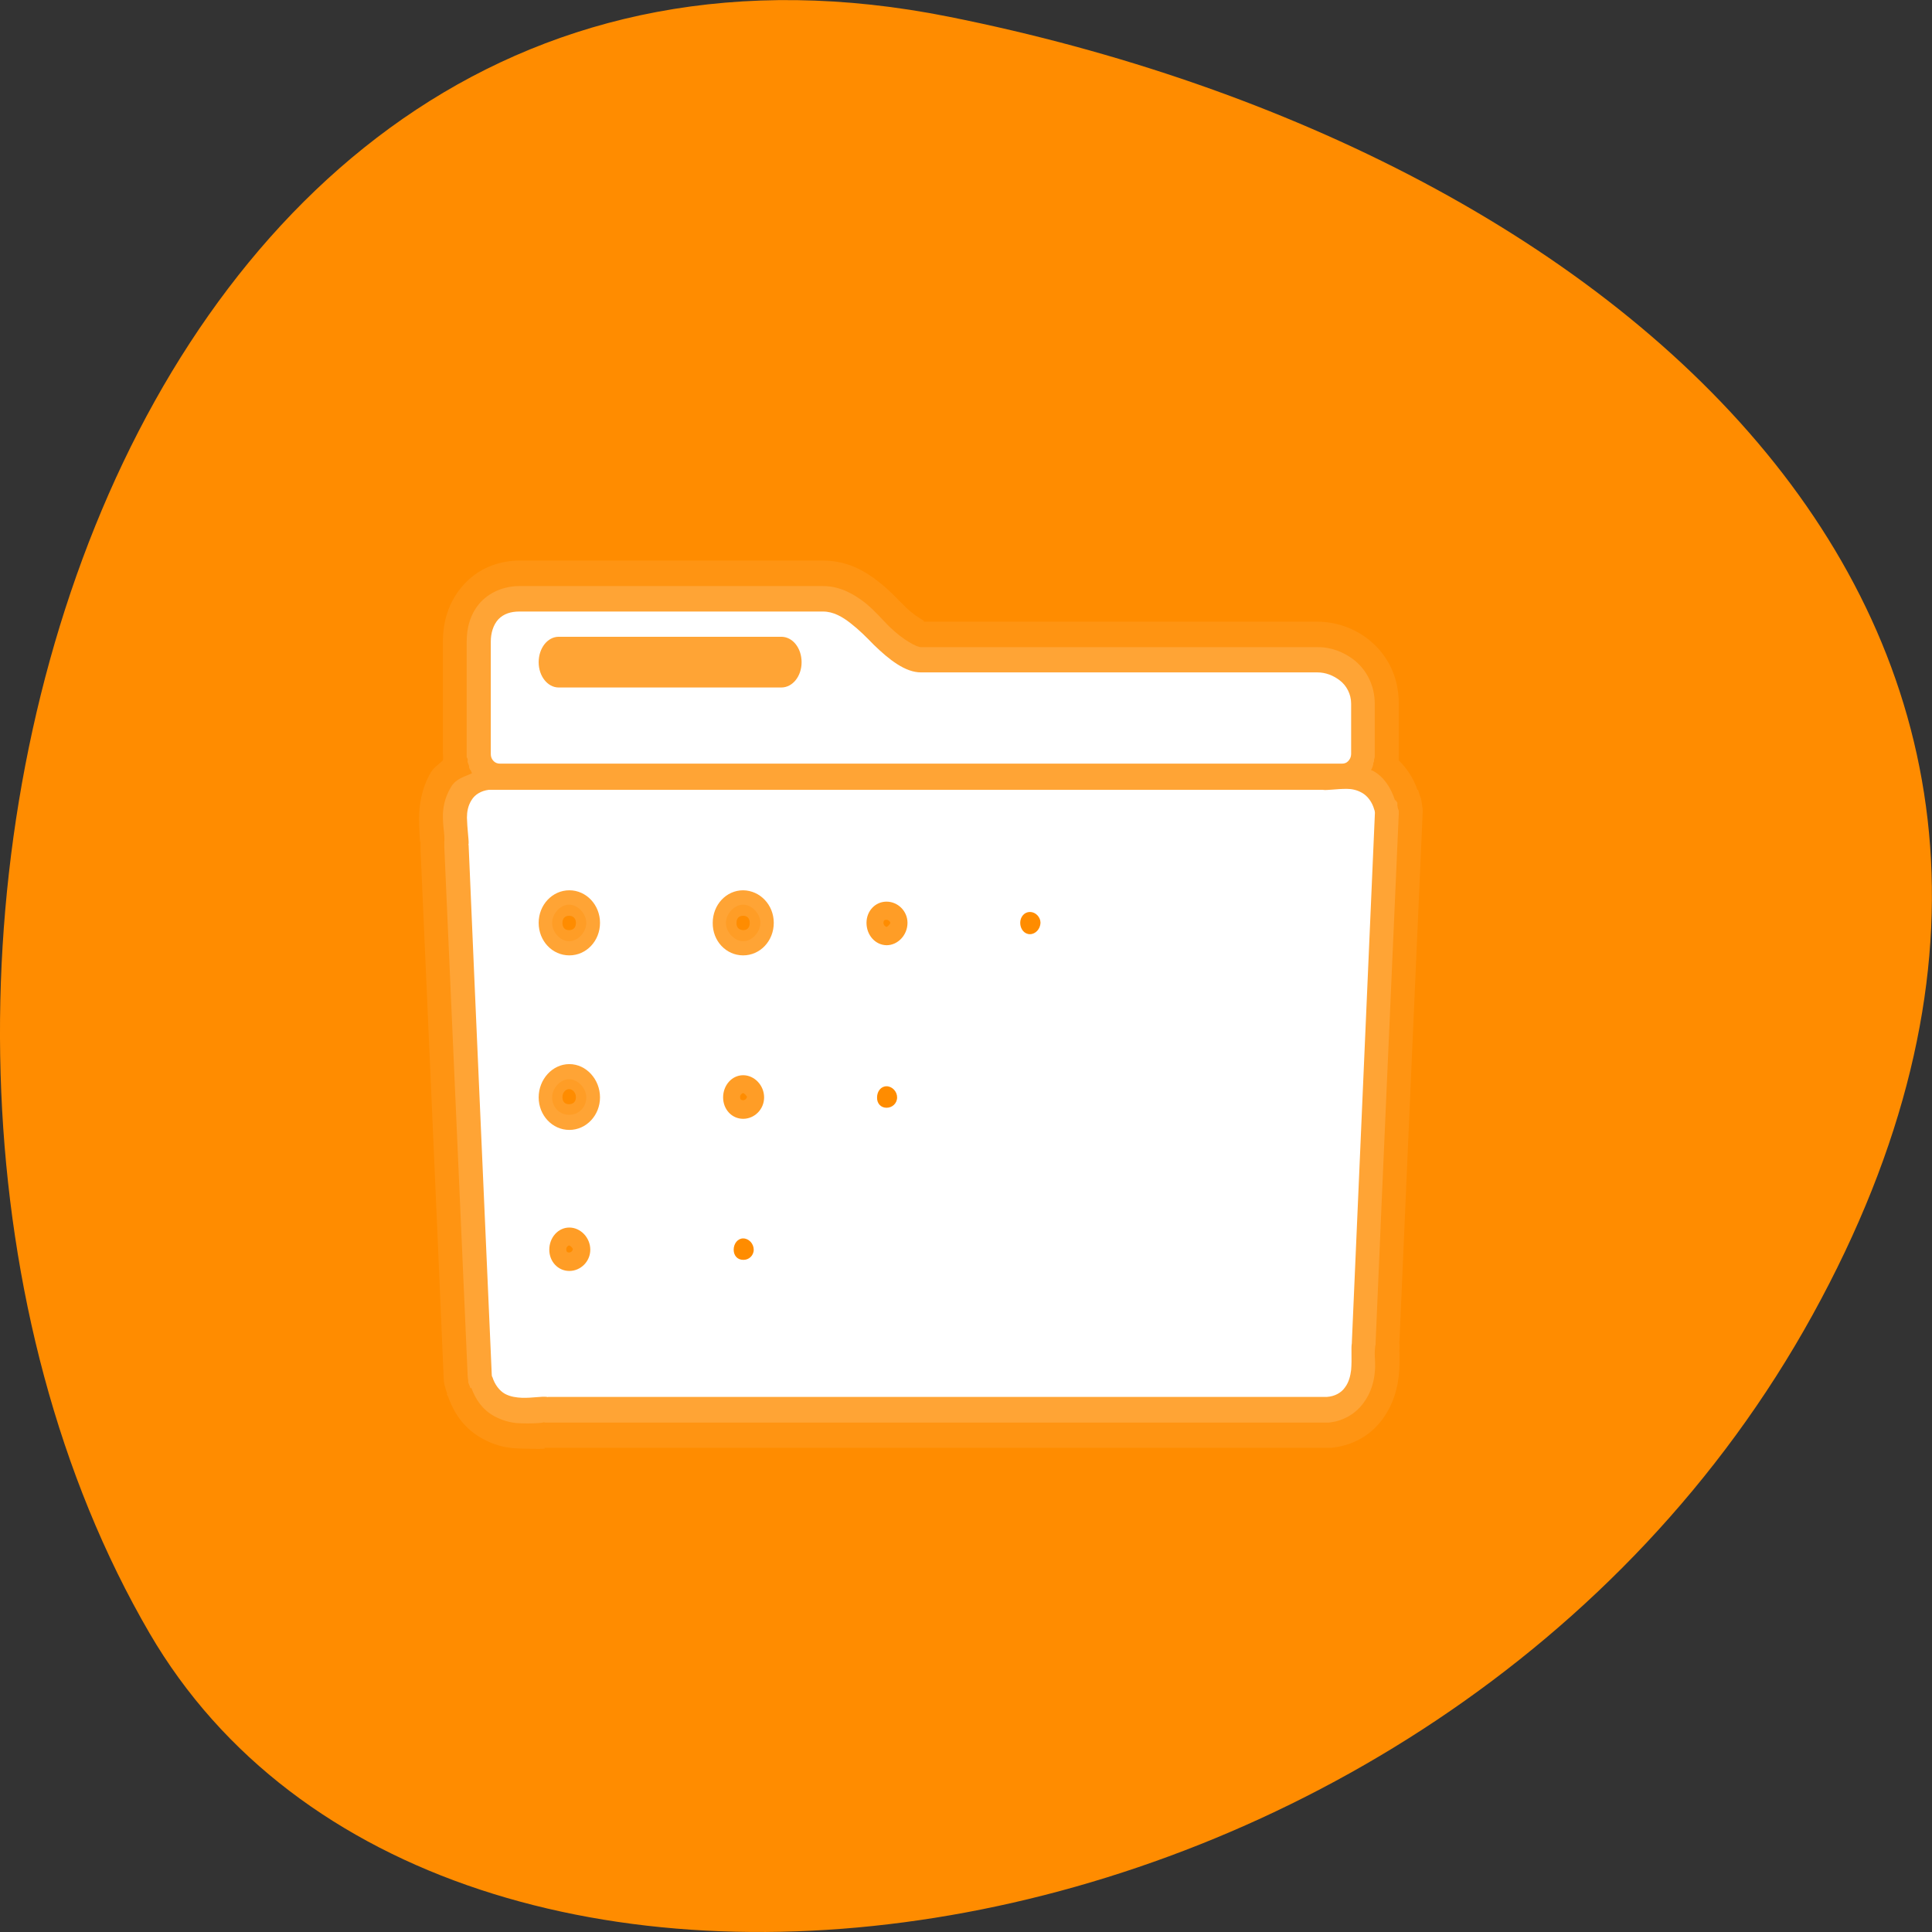 
<svg xmlns="http://www.w3.org/2000/svg" xmlns:xlink="http://www.w3.org/1999/xlink" width="32px" height="32px" viewBox="0 0 32 32" version="1.1">
<rect x="0" y="0" width="32" height="32" fill="#333333" stroke="none"/>
<g id="surface1">
<path style=" stroke:none;fill-rule:nonzero;fill:rgb(100%,54.902%,0%);fill-opacity:1;" d="M 15.715 0.277 C 1.727 -2.52 -3.586 16.645 2.477 27.051 C 7.309 35.34 23.855 32.973 30.023 21.777 C 36.191 10.586 26.945 2.52 15.715 0.277 Z M 15.715 0.277 "/>
<path style=" stroke:none;fill-rule:nonzero;fill:rgb(100%,100%,100%);fill-opacity:0.149;" d="M 8.598 9.707 C 8.398 9.707 8.148 9.777 7.965 9.969 C 7.781 10.168 7.73 10.414 7.73 10.625 L 7.73 12.488 C 7.73 12.5 7.73 12.52 7.73 12.516 C 7.73 12.512 7.73 12.547 7.73 12.543 C 7.73 12.539 7.746 12.574 7.746 12.57 C 7.746 12.566 7.746 12.602 7.746 12.598 C 7.742 12.59 7.746 12.629 7.746 12.621 C 7.742 12.617 7.758 12.652 7.754 12.648 C 7.754 12.645 7.77 12.691 7.77 12.688 C 7.77 12.684 7.77 12.719 7.77 12.715 C 7.77 12.711 7.785 12.746 7.781 12.742 C 7.777 12.738 7.793 12.758 7.793 12.754 C 7.793 12.75 7.809 12.785 7.805 12.781 C 7.805 12.777 7.82 12.809 7.816 12.809 C 7.691 12.867 7.555 12.895 7.473 13.031 C 7.363 13.207 7.332 13.395 7.336 13.543 C 7.336 13.656 7.355 13.766 7.359 13.844 C 7.367 13.922 7.352 14.004 7.359 13.926 C 7.359 13.934 7.359 13.941 7.359 13.949 C 7.359 13.945 7.359 13.996 7.359 13.988 C 7.359 13.984 7.359 14.004 7.359 14.016 C 7.359 14.02 7.359 14.027 7.359 14.027 C 7.488 16.969 7.617 19.848 7.746 22.785 C 7.746 22.809 7.75 22.832 7.754 22.855 C 7.754 22.848 7.758 22.895 7.754 22.895 C 7.754 22.887 7.77 22.938 7.77 22.934 C 7.766 22.926 7.781 22.965 7.781 22.957 C 7.777 22.953 7.793 23.004 7.793 22.996 L 7.805 22.984 C 7.879 23.18 7.988 23.348 8.188 23.457 C 8.363 23.551 8.52 23.574 8.633 23.574 C 8.859 23.582 9.07 23.562 8.992 23.551 C 9.004 23.555 9.02 23.559 9.027 23.562 C 9.023 23.562 9.074 23.562 9.066 23.562 C 9.066 23.562 9.074 23.562 9.078 23.562 C 9.094 23.562 9.105 23.562 9.105 23.562 L 21.965 23.562 C 21.98 23.562 21.996 23.562 21.992 23.562 C 22 23.562 22.008 23.562 22.016 23.562 C 22.223 23.539 22.438 23.438 22.586 23.234 C 22.715 23.059 22.758 22.871 22.77 22.734 C 22.785 22.613 22.77 22.5 22.77 22.418 C 22.77 22.34 22.785 22.266 22.77 22.328 C 22.777 22.309 22.781 22.285 22.785 22.262 C 22.785 22.262 22.785 22.254 22.785 22.25 C 22.785 22.234 22.785 22.219 22.785 22.223 C 22.91 19.285 23.039 16.414 23.168 13.48 C 23.168 13.461 23.168 13.441 23.168 13.426 C 23.168 13.434 23.152 13.379 23.152 13.387 C 23.156 13.395 23.141 13.328 23.145 13.332 C 23.145 13.34 23.145 13.324 23.145 13.309 C 23.141 13.301 23.145 13.297 23.145 13.293 C 23.145 13.301 23.113 13.246 23.117 13.254 L 23.105 13.254 C 23.039 13.051 22.926 12.871 22.746 12.77 C 22.73 12.762 22.723 12.762 22.707 12.754 C 22.707 12.762 22.723 12.723 22.723 12.73 C 22.719 12.734 22.734 12.699 22.734 12.703 C 22.73 12.707 22.746 12.66 22.746 12.664 C 22.746 12.668 22.746 12.633 22.746 12.637 C 22.746 12.641 22.762 12.605 22.758 12.609 C 22.758 12.613 22.758 12.578 22.758 12.582 C 22.758 12.59 22.77 12.539 22.77 12.543 C 22.77 12.551 22.77 12.512 22.77 12.52 C 22.77 12.52 22.77 12.504 22.77 12.492 C 22.77 12.488 22.77 12.477 22.77 12.48 L 22.77 11.652 C 22.77 11.348 22.629 11.09 22.426 10.93 C 22.258 10.801 22.047 10.715 21.816 10.719 L 15.25 10.719 C 15.191 10.719 14.973 10.613 14.73 10.379 C 14.609 10.258 14.488 10.113 14.324 9.98 C 14.164 9.859 13.934 9.707 13.629 9.707 Z M 17.059 15.051 C 17.184 15.051 17.293 15.184 17.293 15.285 C 17.293 15.387 17.188 15.523 17.059 15.523 C 16.93 15.523 16.832 15.426 16.832 15.285 C 16.836 15.152 16.926 15.051 17.059 15.051 Z M 9.426 15.168 C 9.496 15.168 9.539 15.215 9.539 15.285 C 9.539 15.363 9.496 15.406 9.426 15.406 C 9.355 15.406 9.316 15.363 9.316 15.285 C 9.316 15.215 9.355 15.168 9.426 15.168 Z M 12.309 15.168 C 12.379 15.168 12.418 15.215 12.418 15.285 C 12.418 15.363 12.379 15.406 12.309 15.406 C 12.238 15.402 12.195 15.359 12.199 15.285 C 12.199 15.211 12.238 15.168 12.309 15.168 Z M 14.684 15.234 C 14.715 15.234 14.746 15.266 14.746 15.285 C 14.746 15.305 14.699 15.352 14.684 15.352 C 14.668 15.352 14.633 15.324 14.633 15.285 C 14.633 15.25 14.645 15.234 14.684 15.234 Z M 14.684 17.926 C 14.777 17.926 14.918 18.074 14.918 18.176 C 14.918 18.273 14.812 18.41 14.684 18.41 C 14.555 18.41 14.461 18.312 14.461 18.176 C 14.461 18.039 14.59 17.926 14.684 17.926 Z M 9.426 18.039 C 9.484 18.039 9.539 18.098 9.539 18.172 C 9.539 18.246 9.496 18.289 9.426 18.289 C 9.355 18.289 9.316 18.246 9.316 18.172 C 9.316 18.098 9.367 18.039 9.426 18.039 Z M 12.309 18.105 C 12.324 18.105 12.371 18.152 12.371 18.168 C 12.371 18.191 12.344 18.223 12.309 18.223 C 12.273 18.223 12.258 18.207 12.258 18.168 C 12.258 18.133 12.293 18.105 12.309 18.105 Z M 12.309 20.441 C 12.402 20.441 12.543 20.59 12.543 20.691 C 12.543 20.793 12.438 20.93 12.309 20.93 C 12.184 20.926 12.086 20.832 12.086 20.691 C 12.086 20.559 12.215 20.441 12.309 20.441 Z M 9.426 20.629 C 9.445 20.629 9.488 20.672 9.488 20.691 C 9.488 20.711 9.461 20.746 9.426 20.746 C 9.395 20.746 9.379 20.73 9.379 20.691 C 9.379 20.656 9.41 20.629 9.426 20.629 Z M 9.426 20.629 "/>
<path style=" stroke:none;fill-rule:nonzero;fill:rgb(100%,100%,100%);fill-opacity:0.071;" d="M 8.586 9.285 C 8.324 9.289 7.973 9.371 7.695 9.668 C 7.41 9.973 7.336 10.332 7.336 10.625 L 7.336 12.477 C 7.336 12.473 7.336 12.488 7.336 12.488 C 7.34 12.504 7.34 12.602 7.336 12.582 C 7.336 12.578 7.336 12.59 7.336 12.594 C 7.27 12.66 7.191 12.703 7.137 12.793 C 6.98 13.055 6.941 13.348 6.941 13.555 C 6.941 13.691 6.949 13.801 6.953 13.883 C 6.957 13.945 6.957 13.984 6.965 13.91 C 6.965 13.891 6.965 14.004 6.965 13.988 C 6.965 13.977 6.965 14.012 6.965 14.039 C 6.965 14.051 6.965 14.059 6.965 14.066 C 7.094 17.004 7.223 19.875 7.348 22.809 C 7.348 22.855 7.355 22.898 7.363 22.941 C 7.355 22.918 7.406 23.086 7.398 23.059 C 7.395 23.055 7.406 23.074 7.41 23.086 L 7.398 23.086 C 7.402 23.105 7.418 23.121 7.426 23.141 C 7.426 23.148 7.434 23.156 7.434 23.168 C 7.539 23.434 7.699 23.672 8.004 23.836 C 8.266 23.977 8.477 23.988 8.621 23.992 C 8.902 24 9.176 24.008 8.934 23.965 C 8.953 23.973 8.973 23.977 8.996 23.98 C 8.98 23.98 9.082 23.98 9.066 23.98 C 9.066 23.98 9.078 23.98 9.082 23.98 C 9.098 23.98 9.156 23.98 9.145 23.98 L 21.965 23.98 C 21.992 23.98 22.012 23.98 22.004 23.98 C 22.02 23.98 22.035 23.98 22.051 23.98 C 22.352 23.949 22.676 23.816 22.906 23.496 C 23.098 23.227 23.148 22.961 23.168 22.785 C 23.184 22.629 23.18 22.5 23.18 22.418 C 23.176 22.379 23.176 22.355 23.18 22.34 C 23.18 22.316 23.18 22.293 23.18 22.273 C 23.176 22.289 23.176 22.191 23.18 22.207 C 23.305 19.285 23.434 16.426 23.562 13.504 C 23.566 13.465 23.566 13.422 23.562 13.383 C 23.562 13.402 23.547 13.285 23.551 13.305 C 23.551 13.324 23.535 13.207 23.535 13.227 C 23.539 13.23 23.531 13.219 23.527 13.199 C 23.52 13.184 23.516 13.176 23.512 13.16 C 23.52 13.176 23.48 13.066 23.488 13.082 L 23.477 13.082 C 23.41 12.887 23.305 12.73 23.168 12.594 C 23.168 12.594 23.168 12.578 23.168 12.582 C 23.164 12.605 23.168 12.504 23.168 12.488 C 23.168 12.488 23.168 12.473 23.168 12.477 L 23.168 11.648 C 23.168 11.191 22.965 10.824 22.66 10.586 C 22.434 10.41 22.137 10.297 21.816 10.297 L 15.254 10.297 C 15.395 10.297 15.227 10.277 15.004 10.059 C 14.887 9.949 14.754 9.793 14.559 9.641 C 14.375 9.496 14.074 9.285 13.633 9.285 L 8.598 9.285 C 8.594 9.285 8.59 9.285 8.586 9.285 Z M 17.059 14.629 C 17.41 14.629 17.691 14.98 17.688 15.285 C 17.688 15.59 17.414 15.945 17.059 15.945 C 16.707 15.941 16.438 15.668 16.441 15.285 C 16.441 14.91 16.699 14.629 17.059 14.629 Z M 14.684 14.816 C 14.941 14.816 15.141 15.043 15.141 15.285 C 15.141 15.527 14.91 15.773 14.684 15.773 C 14.457 15.773 14.238 15.566 14.238 15.285 C 14.238 15.012 14.418 14.812 14.684 14.816 Z M 9.426 14.984 C 9.57 14.984 9.711 15.133 9.711 15.285 C 9.711 15.441 9.57 15.59 9.426 15.59 C 9.281 15.59 9.145 15.441 9.145 15.285 C 9.145 15.133 9.281 14.984 9.426 14.984 Z M 12.309 14.984 C 12.449 14.984 12.594 15.129 12.594 15.285 C 12.594 15.438 12.457 15.59 12.309 15.59 C 12.168 15.59 12.023 15.441 12.023 15.285 C 12.023 15.137 12.16 14.984 12.309 14.984 Z M 14.684 17.504 C 14.965 17.508 15.316 17.871 15.316 18.176 C 15.312 18.477 15.043 18.832 14.684 18.832 C 14.332 18.832 14.066 18.555 14.066 18.176 C 14.066 17.801 14.395 17.504 14.684 17.504 Z M 12.309 17.691 C 12.535 17.691 12.766 17.934 12.766 18.176 C 12.766 18.418 12.57 18.648 12.309 18.648 C 12.047 18.648 11.863 18.453 11.863 18.176 C 11.863 17.898 12.082 17.691 12.309 17.691 Z M 9.426 17.875 C 9.57 17.875 9.711 18.023 9.711 18.176 C 9.711 18.332 9.594 18.465 9.426 18.465 C 9.262 18.465 9.145 18.332 9.145 18.176 C 9.145 18.023 9.281 17.875 9.426 17.875 Z M 12.309 20.027 C 12.59 20.027 12.941 20.395 12.941 20.699 C 12.938 20.996 12.668 21.355 12.309 21.355 C 11.957 21.355 11.691 21.078 11.691 20.699 C 11.691 20.324 12.02 20.027 12.309 20.027 Z M 9.426 20.211 C 9.652 20.211 9.887 20.457 9.887 20.699 C 9.887 20.938 9.688 21.168 9.426 21.168 C 9.164 21.168 8.98 20.973 8.98 20.699 C 8.98 20.418 9.199 20.211 9.426 20.211 Z M 9.426 20.211 "/>
<path style=" stroke:none;fill-rule:nonzero;fill:rgb(100%,100%,100%);fill-opacity:1;" d="M 22.305 13.066 C 22.133 13.066 21.973 13.094 21.91 13.082 C 21.895 13.082 21.883 13.082 21.871 13.082 L 8.117 13.082 C 8.109 13.082 8.102 13.082 8.094 13.082 C 7.973 13.098 7.867 13.156 7.809 13.254 C 7.75 13.348 7.734 13.449 7.734 13.543 C 7.738 13.723 7.766 13.91 7.762 13.973 C 7.758 13.98 7.758 13.992 7.762 14 C 7.887 16.945 8.016 19.824 8.145 22.77 C 8.145 22.785 8.148 22.801 8.156 22.809 C 8.195 22.934 8.273 23.035 8.363 23.086 C 8.457 23.137 8.562 23.148 8.648 23.152 C 8.824 23.156 8.973 23.125 9.059 23.137 C 9.066 23.141 9.074 23.141 9.082 23.137 L 21.969 23.137 C 21.973 23.137 21.977 23.137 21.98 23.137 C 22.105 23.129 22.215 23.07 22.277 22.98 C 22.344 22.891 22.367 22.785 22.379 22.691 C 22.395 22.508 22.375 22.324 22.391 22.246 C 22.391 22.242 22.391 22.238 22.391 22.23 C 22.52 19.285 22.645 16.406 22.773 13.461 C 22.77 13.441 22.77 13.426 22.762 13.41 C 22.73 13.289 22.652 13.184 22.562 13.133 C 22.473 13.082 22.387 13.066 22.305 13.066 Z M 9.43 14.746 C 9.711 14.746 9.938 14.988 9.938 15.285 C 9.938 15.586 9.711 15.824 9.43 15.824 C 9.148 15.824 8.922 15.586 8.922 15.285 C 8.922 14.988 9.148 14.746 9.43 14.746 Z M 12.309 14.746 C 12.59 14.75 12.816 14.988 12.816 15.285 C 12.816 15.586 12.59 15.824 12.309 15.824 C 12.027 15.824 11.801 15.586 11.805 15.285 C 11.805 14.988 12.027 14.746 12.309 14.746 Z M 14.684 14.934 C 14.871 14.934 15.031 15.09 15.031 15.285 C 15.031 15.488 14.871 15.656 14.684 15.656 C 14.496 15.652 14.352 15.488 14.352 15.285 C 14.352 15.09 14.496 14.934 14.684 14.934 Z M 17.059 15.105 C 17.152 15.105 17.234 15.188 17.234 15.285 C 17.23 15.387 17.152 15.473 17.059 15.473 C 16.965 15.473 16.898 15.387 16.898 15.285 C 16.898 15.188 16.965 15.105 17.059 15.105 Z M 9.43 17.625 C 9.711 17.625 9.938 17.879 9.938 18.176 C 9.938 18.473 9.711 18.715 9.43 18.715 C 9.148 18.715 8.922 18.473 8.922 18.176 C 8.922 17.879 9.148 17.625 9.43 17.625 Z M 12.309 17.809 C 12.496 17.809 12.656 17.977 12.656 18.176 C 12.656 18.375 12.496 18.531 12.309 18.531 C 12.121 18.531 11.977 18.375 11.977 18.176 C 11.977 17.977 12.121 17.809 12.309 17.809 Z M 14.684 17.992 C 14.777 17.992 14.859 18.078 14.859 18.176 C 14.859 18.277 14.777 18.348 14.684 18.348 C 14.59 18.348 14.523 18.277 14.527 18.176 C 14.527 18.078 14.59 17.992 14.684 17.992 Z M 9.43 20.332 C 9.617 20.332 9.777 20.5 9.777 20.699 C 9.777 20.895 9.617 21.051 9.43 21.051 C 9.242 21.051 9.098 20.895 9.098 20.699 C 9.098 20.5 9.242 20.332 9.43 20.332 Z M 12.309 20.512 C 12.402 20.512 12.484 20.598 12.484 20.699 C 12.484 20.797 12.402 20.871 12.309 20.867 C 12.215 20.867 12.152 20.797 12.152 20.699 C 12.152 20.598 12.219 20.512 12.309 20.512 Z M 8.602 10.129 C 8.465 10.129 8.344 10.164 8.254 10.258 C 8.168 10.352 8.129 10.488 8.129 10.629 L 8.129 12.492 C 8.129 12.535 8.145 12.574 8.172 12.602 C 8.199 12.633 8.238 12.648 8.277 12.648 L 22.23 12.648 C 22.266 12.648 22.301 12.637 22.328 12.609 C 22.359 12.578 22.379 12.535 22.379 12.492 L 22.379 11.652 C 22.379 11.496 22.301 11.352 22.191 11.27 C 22.086 11.188 21.957 11.137 21.82 11.137 L 15.254 11.137 C 14.996 11.137 14.73 10.93 14.473 10.68 C 14.348 10.551 14.227 10.43 14.09 10.324 C 13.957 10.219 13.805 10.129 13.633 10.129 L 8.598 10.129 Z M 9.254 10.547 L 12.941 10.547 C 13.129 10.547 13.277 10.734 13.277 10.969 C 13.277 11.199 13.129 11.387 12.941 11.387 L 9.254 11.387 C 9.07 11.387 8.922 11.199 8.922 10.969 C 8.922 10.734 9.07 10.547 9.254 10.547 Z M 9.254 10.547 "/>
</g>
</svg>

